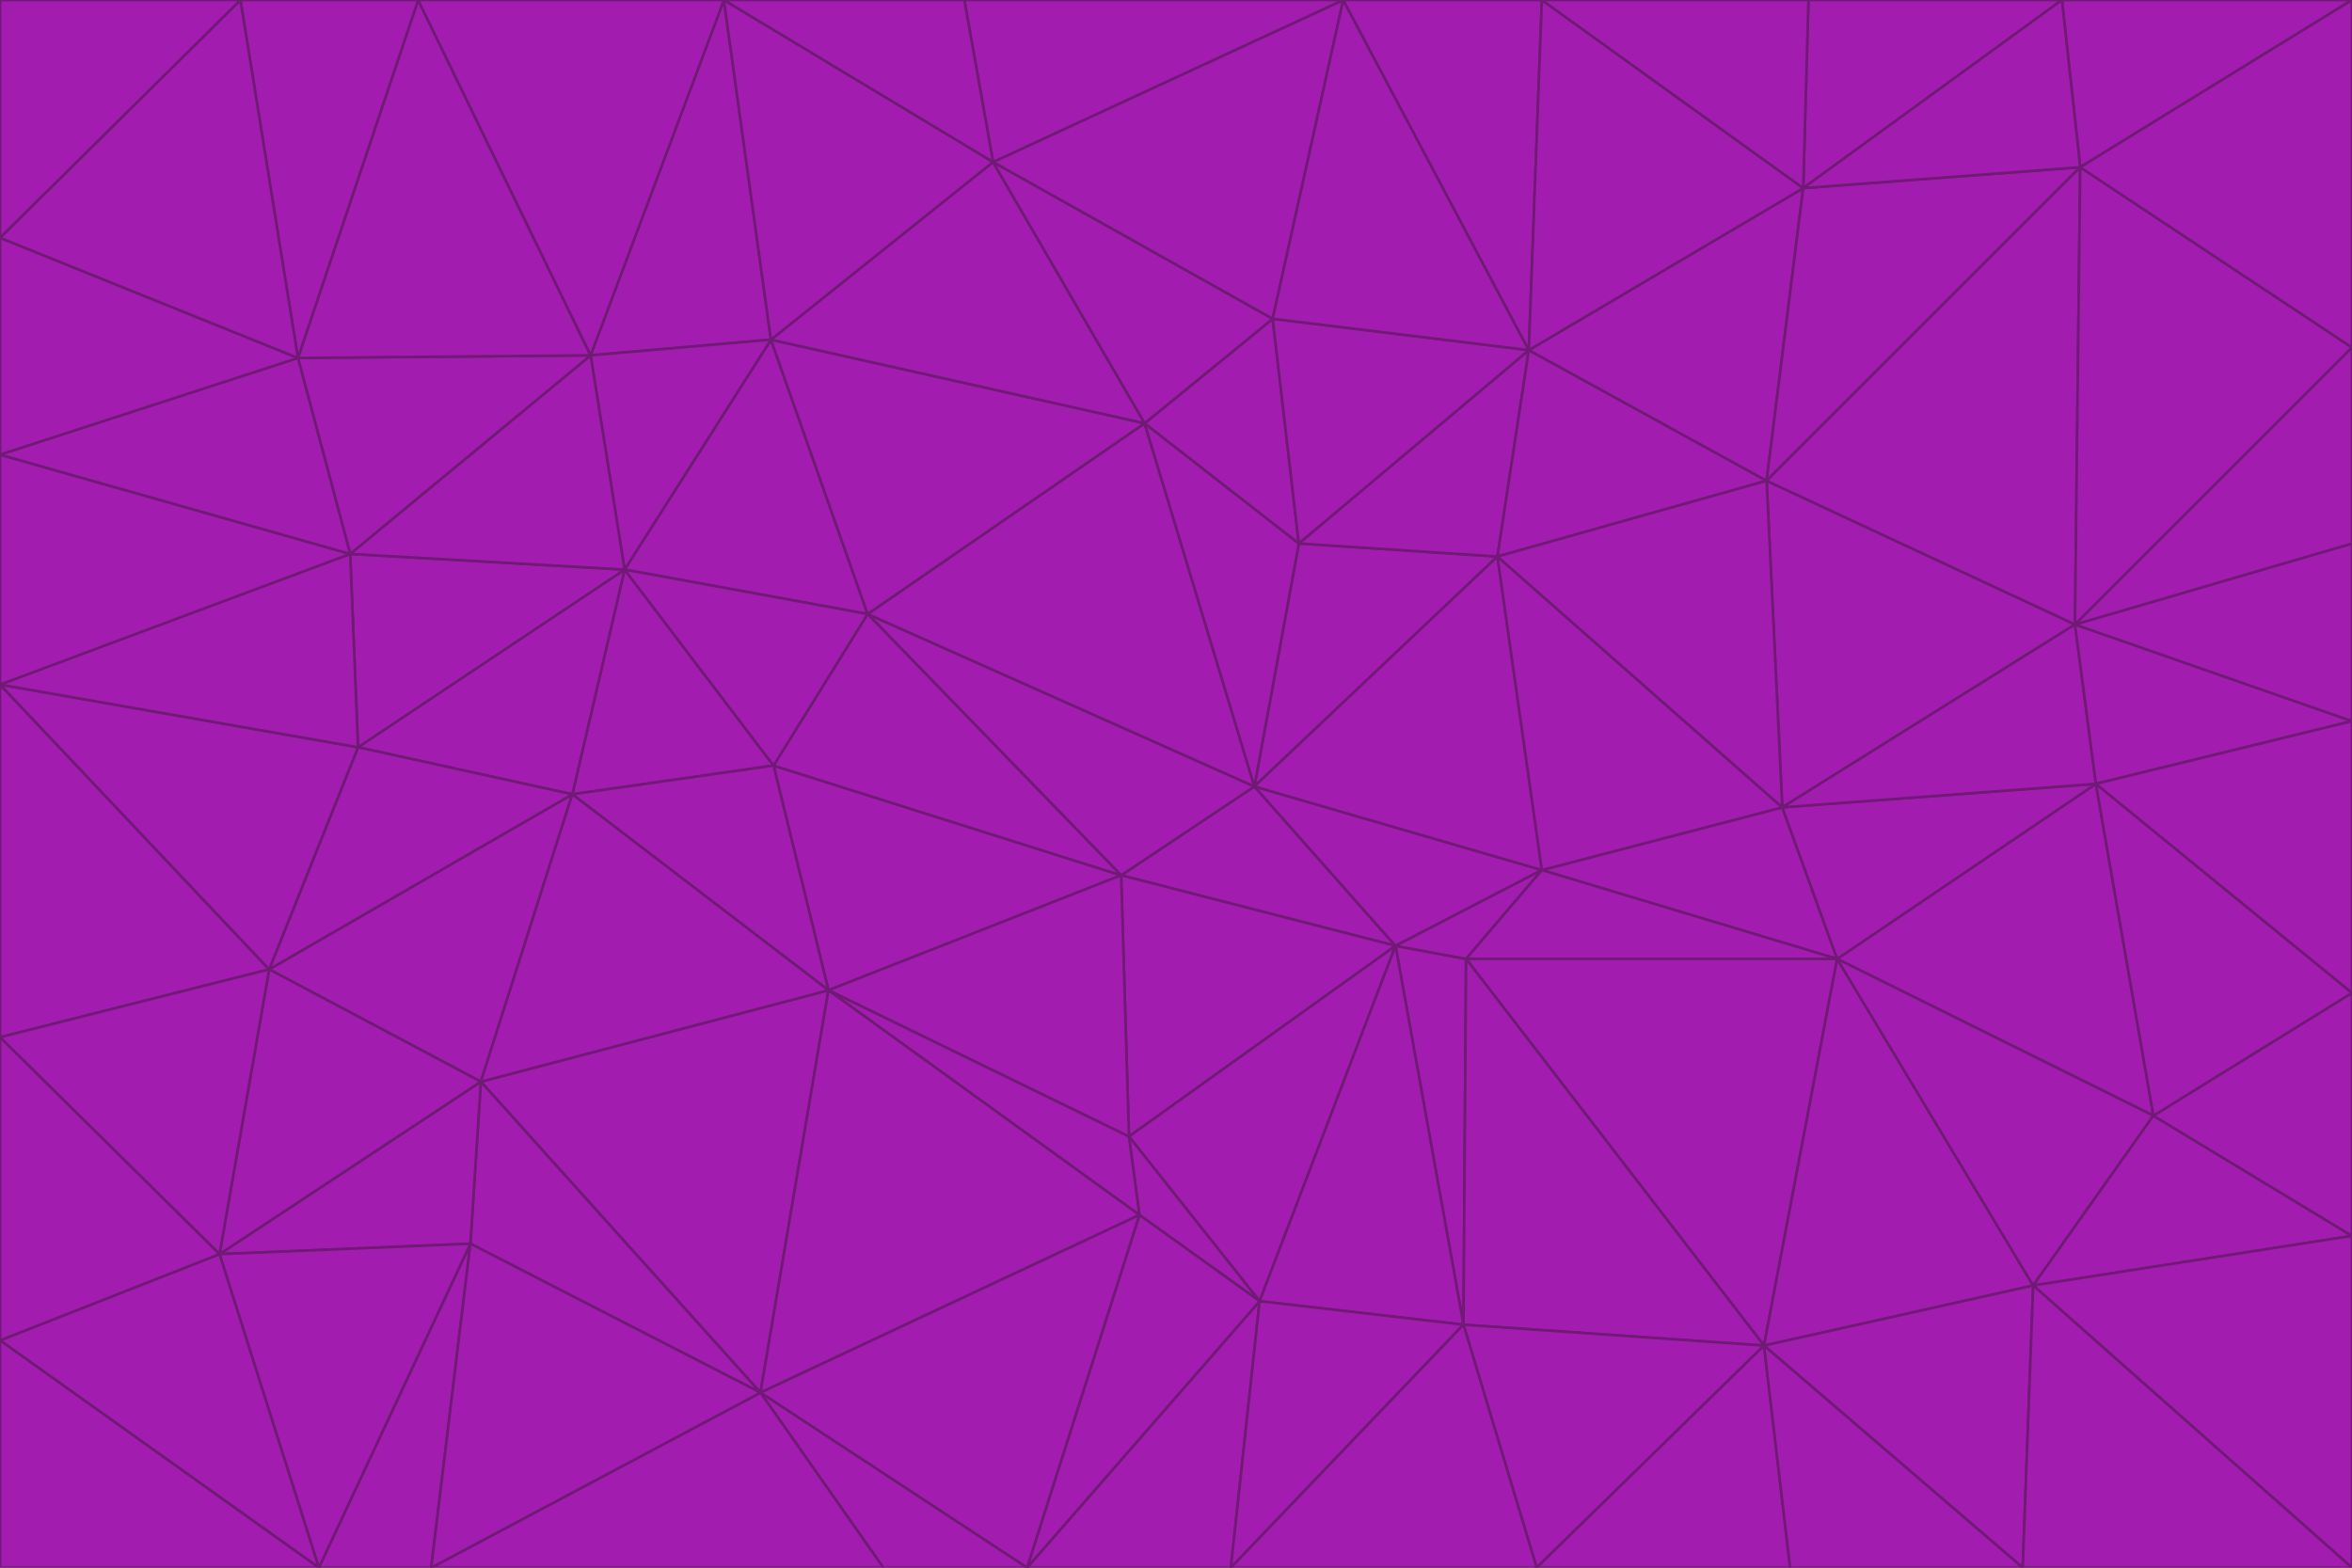 <svg id="visual" viewBox="0 0 900 600" width="900" height="600" xmlns="http://www.w3.org/2000/svg" xmlns:xlink="http://www.w3.org/1999/xlink" version="1.1"><g stroke-width="1" stroke-linejoin="bevel"><path d="M480 301L429 335L534 362Z" fill="#a21caf" stroke="#701a75"></path><path d="M534 362L590 333L480 301Z" fill="#a21caf" stroke="#701a75"></path><path d="M429 335L432 435L534 362Z" fill="#a21caf" stroke="#701a75"></path><path d="M534 362L560 507L561 367Z" fill="#a21caf" stroke="#701a75"></path><path d="M561 367L590 333L534 362Z" fill="#a21caf" stroke="#701a75"></path><path d="M432 435L482 498L534 362Z" fill="#a21caf" stroke="#701a75"></path><path d="M436 465L482 498L432 435Z" fill="#a21caf" stroke="#701a75"></path><path d="M703 367L682 309L590 333Z" fill="#a21caf" stroke="#701a75"></path><path d="M573 213L497 208L480 301Z" fill="#a21caf" stroke="#701a75"></path><path d="M480 301L332 235L429 335Z" fill="#a21caf" stroke="#701a75"></path><path d="M296 293L317 379L429 335Z" fill="#a21caf" stroke="#701a75"></path><path d="M429 335L317 379L432 435Z" fill="#a21caf" stroke="#701a75"></path><path d="M432 435L317 379L436 465Z" fill="#a21caf" stroke="#701a75"></path><path d="M590 333L573 213L480 301Z" fill="#a21caf" stroke="#701a75"></path><path d="M482 498L560 507L534 362Z" fill="#a21caf" stroke="#701a75"></path><path d="M438 162L332 235L480 301Z" fill="#a21caf" stroke="#701a75"></path><path d="M332 235L296 293L429 335Z" fill="#a21caf" stroke="#701a75"></path><path d="M497 208L438 162L480 301Z" fill="#a21caf" stroke="#701a75"></path><path d="M487 122L438 162L497 208Z" fill="#a21caf" stroke="#701a75"></path><path d="M703 367L590 333L561 367Z" fill="#a21caf" stroke="#701a75"></path><path d="M590 333L682 309L573 213Z" fill="#a21caf" stroke="#701a75"></path><path d="M675 515L703 367L561 367Z" fill="#a21caf" stroke="#701a75"></path><path d="M585 134L497 208L573 213Z" fill="#a21caf" stroke="#701a75"></path><path d="M585 134L487 122L497 208Z" fill="#a21caf" stroke="#701a75"></path><path d="M295 130L239 218L332 235Z" fill="#a21caf" stroke="#701a75"></path><path d="M393 600L471 600L482 498Z" fill="#a21caf" stroke="#701a75"></path><path d="M482 498L471 600L560 507Z" fill="#a21caf" stroke="#701a75"></path><path d="M560 507L675 515L561 367Z" fill="#a21caf" stroke="#701a75"></path><path d="M393 600L482 498L436 465Z" fill="#a21caf" stroke="#701a75"></path><path d="M676 184L585 134L573 213Z" fill="#a21caf" stroke="#701a75"></path><path d="M588 600L675 515L560 507Z" fill="#a21caf" stroke="#701a75"></path><path d="M184 414L291 533L317 379Z" fill="#a21caf" stroke="#701a75"></path><path d="M317 379L291 533L436 465Z" fill="#a21caf" stroke="#701a75"></path><path d="M291 533L393 600L436 465Z" fill="#a21caf" stroke="#701a75"></path><path d="M794 239L676 184L682 309Z" fill="#a21caf" stroke="#701a75"></path><path d="M682 309L676 184L573 213Z" fill="#a21caf" stroke="#701a75"></path><path d="M239 218L219 304L296 293Z" fill="#a21caf" stroke="#701a75"></path><path d="M296 293L219 304L317 379Z" fill="#a21caf" stroke="#701a75"></path><path d="M239 218L296 293L332 235Z" fill="#a21caf" stroke="#701a75"></path><path d="M471 600L588 600L560 507Z" fill="#a21caf" stroke="#701a75"></path><path d="M295 130L332 235L438 162Z" fill="#a21caf" stroke="#701a75"></path><path d="M291 533L338 600L393 600Z" fill="#a21caf" stroke="#701a75"></path><path d="M380 62L295 130L438 162Z" fill="#a21caf" stroke="#701a75"></path><path d="M103 371L184 414L219 304Z" fill="#a21caf" stroke="#701a75"></path><path d="M219 304L184 414L317 379Z" fill="#a21caf" stroke="#701a75"></path><path d="M291 533L165 600L338 600Z" fill="#a21caf" stroke="#701a75"></path><path d="M487 122L380 62L438 162Z" fill="#a21caf" stroke="#701a75"></path><path d="M514 0L380 62L487 122Z" fill="#a21caf" stroke="#701a75"></path><path d="M588 600L685 600L675 515Z" fill="#a21caf" stroke="#701a75"></path><path d="M824 427L802 300L703 367Z" fill="#a21caf" stroke="#701a75"></path><path d="M184 414L180 476L291 533Z" fill="#a21caf" stroke="#701a75"></path><path d="M778 492L703 367L675 515Z" fill="#a21caf" stroke="#701a75"></path><path d="M703 367L802 300L682 309Z" fill="#a21caf" stroke="#701a75"></path><path d="M774 600L778 492L675 515Z" fill="#a21caf" stroke="#701a75"></path><path d="M802 300L794 239L682 309Z" fill="#a21caf" stroke="#701a75"></path><path d="M676 184L690 72L585 134Z" fill="#a21caf" stroke="#701a75"></path><path d="M277 0L226 136L295 130Z" fill="#a21caf" stroke="#701a75"></path><path d="M295 130L226 136L239 218Z" fill="#a21caf" stroke="#701a75"></path><path d="M239 218L137 286L219 304Z" fill="#a21caf" stroke="#701a75"></path><path d="M134 212L137 286L239 218Z" fill="#a21caf" stroke="#701a75"></path><path d="M184 414L84 480L180 476Z" fill="#a21caf" stroke="#701a75"></path><path d="M778 492L824 427L703 367Z" fill="#a21caf" stroke="#701a75"></path><path d="M802 300L900 276L794 239Z" fill="#a21caf" stroke="#701a75"></path><path d="M796 64L690 72L676 184Z" fill="#a21caf" stroke="#701a75"></path><path d="M585 134L514 0L487 122Z" fill="#a21caf" stroke="#701a75"></path><path d="M590 0L514 0L585 134Z" fill="#a21caf" stroke="#701a75"></path><path d="M690 72L590 0L585 134Z" fill="#a21caf" stroke="#701a75"></path><path d="M380 62L277 0L295 130Z" fill="#a21caf" stroke="#701a75"></path><path d="M514 0L369 0L380 62Z" fill="#a21caf" stroke="#701a75"></path><path d="M226 136L134 212L239 218Z" fill="#a21caf" stroke="#701a75"></path><path d="M114 137L134 212L226 136Z" fill="#a21caf" stroke="#701a75"></path><path d="M0 397L103 371L0 262Z" fill="#a21caf" stroke="#701a75"></path><path d="M137 286L103 371L219 304Z" fill="#a21caf" stroke="#701a75"></path><path d="M685 600L774 600L675 515Z" fill="#a21caf" stroke="#701a75"></path><path d="M778 492L900 473L824 427Z" fill="#a21caf" stroke="#701a75"></path><path d="M122 600L165 600L180 476Z" fill="#a21caf" stroke="#701a75"></path><path d="M180 476L165 600L291 533Z" fill="#a21caf" stroke="#701a75"></path><path d="M369 0L277 0L380 62Z" fill="#a21caf" stroke="#701a75"></path><path d="M789 0L692 0L690 72Z" fill="#a21caf" stroke="#701a75"></path><path d="M690 72L692 0L590 0Z" fill="#a21caf" stroke="#701a75"></path><path d="M103 371L84 480L184 414Z" fill="#a21caf" stroke="#701a75"></path><path d="M900 473L900 380L824 427Z" fill="#a21caf" stroke="#701a75"></path><path d="M824 427L900 380L802 300Z" fill="#a21caf" stroke="#701a75"></path><path d="M794 239L796 64L676 184Z" fill="#a21caf" stroke="#701a75"></path><path d="M160 0L114 137L226 136Z" fill="#a21caf" stroke="#701a75"></path><path d="M0 262L103 371L137 286Z" fill="#a21caf" stroke="#701a75"></path><path d="M103 371L0 397L84 480Z" fill="#a21caf" stroke="#701a75"></path><path d="M900 380L900 276L802 300Z" fill="#a21caf" stroke="#701a75"></path><path d="M900 133L796 64L794 239Z" fill="#a21caf" stroke="#701a75"></path><path d="M84 480L122 600L180 476Z" fill="#a21caf" stroke="#701a75"></path><path d="M900 600L900 473L778 492Z" fill="#a21caf" stroke="#701a75"></path><path d="M900 276L900 208L794 239Z" fill="#a21caf" stroke="#701a75"></path><path d="M900 0L789 0L796 64Z" fill="#a21caf" stroke="#701a75"></path><path d="M796 64L789 0L690 72Z" fill="#a21caf" stroke="#701a75"></path><path d="M900 208L900 133L794 239Z" fill="#a21caf" stroke="#701a75"></path><path d="M277 0L160 0L226 136Z" fill="#a21caf" stroke="#701a75"></path><path d="M0 262L137 286L134 212Z" fill="#a21caf" stroke="#701a75"></path><path d="M84 480L0 513L122 600Z" fill="#a21caf" stroke="#701a75"></path><path d="M0 262L134 212L0 174Z" fill="#a21caf" stroke="#701a75"></path><path d="M774 600L900 600L778 492Z" fill="#a21caf" stroke="#701a75"></path><path d="M0 174L134 212L114 137Z" fill="#a21caf" stroke="#701a75"></path><path d="M0 397L0 513L84 480Z" fill="#a21caf" stroke="#701a75"></path><path d="M0 91L0 174L114 137Z" fill="#a21caf" stroke="#701a75"></path><path d="M160 0L92 0L114 137Z" fill="#a21caf" stroke="#701a75"></path><path d="M0 513L0 600L122 600Z" fill="#a21caf" stroke="#701a75"></path><path d="M92 0L0 91L114 137Z" fill="#a21caf" stroke="#701a75"></path><path d="M900 133L900 0L796 64Z" fill="#a21caf" stroke="#701a75"></path><path d="M92 0L0 0L0 91Z" fill="#a21caf" stroke="#701a75"></path></g></svg>